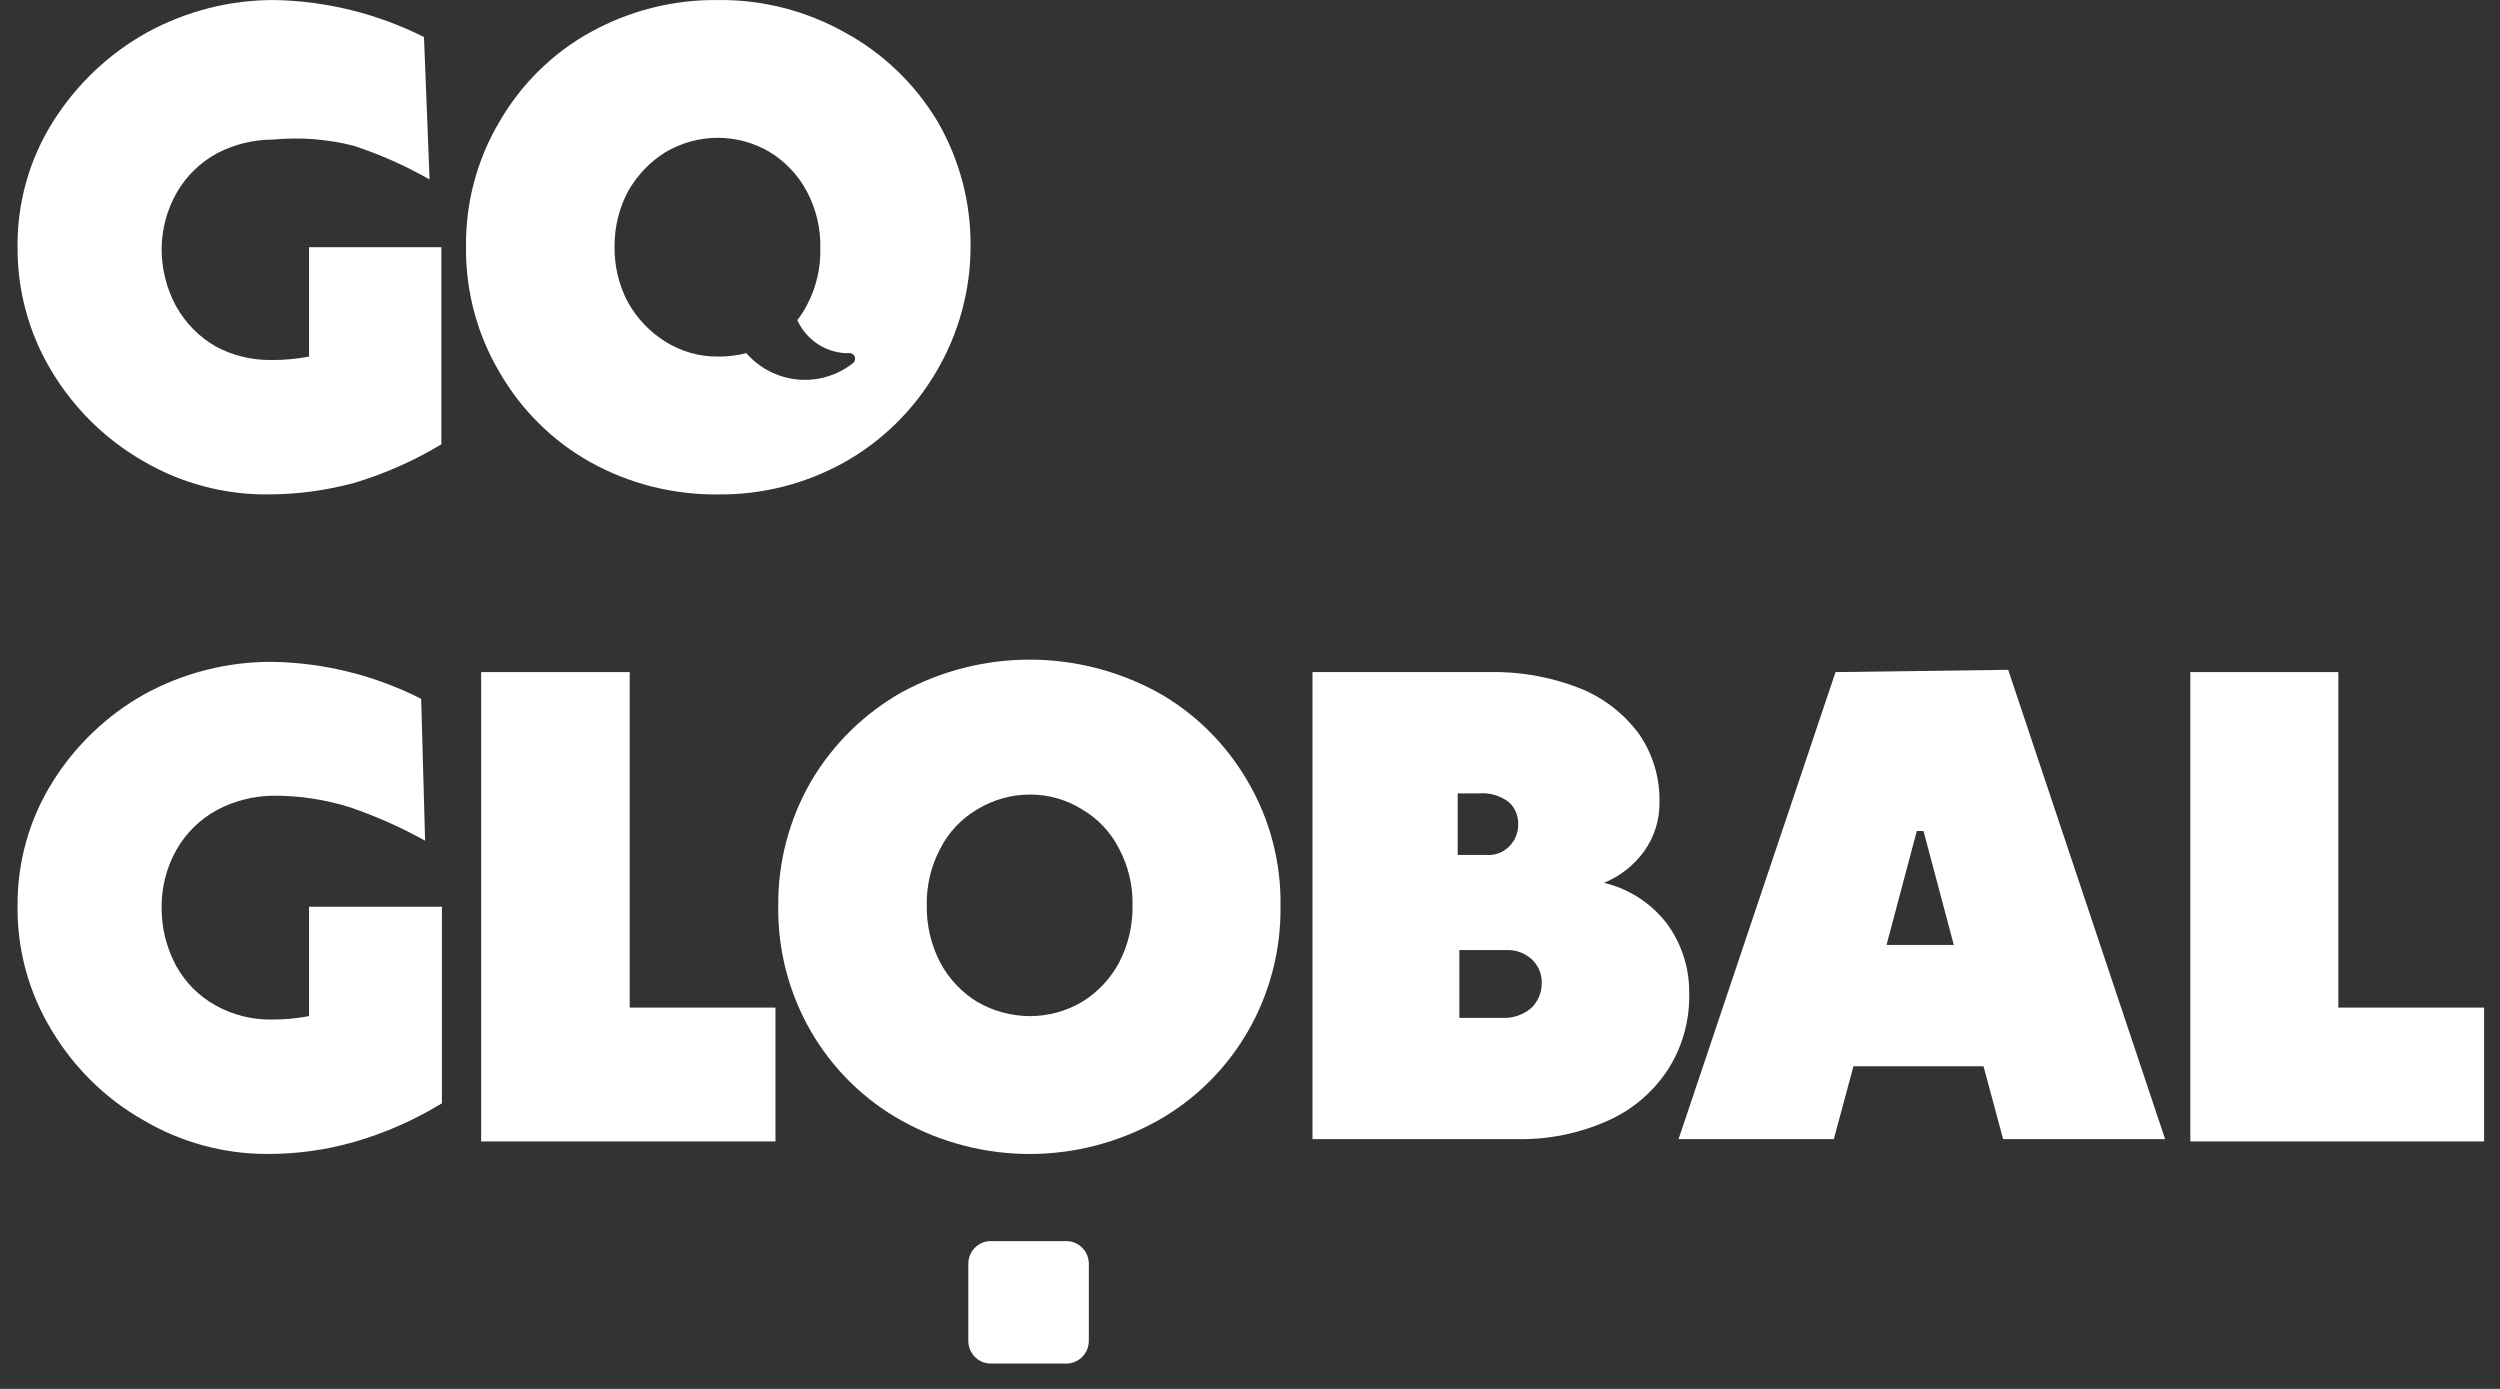 <svg width="81" height="45" viewBox="0 0 81 45" fill="none" xmlns="http://www.w3.org/2000/svg">
<rect x="0" y="0" width="81" height="45" fill="#333333" stroke="none"/>
<path d="M10.013 11.553C9.612 11.63 9.205 11.667 8.796 11.664C8.164 11.674 7.539 11.522 6.98 11.221C6.45 10.913 6.011 10.467 5.709 9.929C5.401 9.364 5.239 8.729 5.236 8.083C5.238 7.435 5.407 6.799 5.727 6.238C6.039 5.699 6.492 5.259 7.035 4.965C7.597 4.673 8.219 4.522 8.851 4.522C9.728 4.438 10.612 4.506 11.466 4.725C12.317 5.005 13.138 5.37 13.918 5.814L13.737 1.2C12.232 0.445 10.583 0.035 8.905 0.001C7.46 -0.006 6.036 0.356 4.764 1.052C3.523 1.741 2.473 2.738 1.713 3.95C0.954 5.156 0.556 6.56 0.569 7.991C0.557 9.417 0.941 10.818 1.677 12.033C2.408 13.247 3.434 14.251 4.655 14.948C5.882 15.663 7.274 16.032 8.687 16.019C9.625 16.018 10.559 15.893 11.466 15.649C12.459 15.354 13.411 14.932 14.3 14.395V8.01H10.013V11.553Z" fill="white"/>
<path d="M10.013 32.922C9.612 32.999 9.204 33.036 8.796 33.033C8.162 33.043 7.535 32.884 6.98 32.572C6.448 32.276 6.007 31.835 5.709 31.298C5.389 30.705 5.226 30.037 5.236 29.361C5.237 28.712 5.407 28.076 5.727 27.515C6.039 26.977 6.491 26.536 7.034 26.242C7.596 25.945 8.218 25.787 8.851 25.781C9.688 25.776 10.521 25.901 11.321 26.15C12.168 26.438 12.989 26.802 13.773 27.238L13.646 22.643C12.144 21.88 10.493 21.47 8.814 21.444C7.369 21.437 5.945 21.799 4.673 22.496C3.47 23.171 2.452 24.142 1.713 25.319C0.954 26.525 0.556 27.929 0.569 29.361C0.554 30.781 0.938 32.177 1.676 33.384C2.403 34.602 3.43 35.607 4.655 36.299C5.88 37.02 7.272 37.395 8.687 37.388C9.627 37.389 10.562 37.259 11.466 37.001C12.468 36.714 13.427 36.292 14.318 35.746V29.379H10.013V32.922Z" fill="white"/>
<path d="M20.402 21.776H15.589V36.982H25.125V32.646H20.402V21.776Z" fill="white"/>
<path d="M37.493 22.422C36.221 21.732 34.802 21.372 33.361 21.372C31.92 21.372 30.5 21.732 29.229 22.422C28.016 23.102 27.001 24.095 26.287 25.301C25.572 26.53 25.201 27.934 25.215 29.361C25.197 30.782 25.562 32.181 26.269 33.407C26.977 34.633 28 35.639 29.229 36.318C30.496 37.021 31.917 37.389 33.361 37.389C34.805 37.389 36.225 37.021 37.493 36.318C38.717 35.636 39.736 34.627 40.44 33.402C41.144 32.177 41.506 30.78 41.489 29.361C41.511 27.933 41.14 26.526 40.417 25.301C39.715 24.092 38.705 23.097 37.493 22.422ZM36.258 31.188C35.977 31.713 35.563 32.153 35.059 32.461C34.546 32.764 33.963 32.923 33.37 32.922C32.771 32.921 32.183 32.762 31.663 32.461C31.159 32.153 30.745 31.713 30.464 31.188C30.168 30.62 30.018 29.985 30.028 29.343C30.013 28.699 30.163 28.063 30.464 27.497C30.735 26.964 31.151 26.522 31.663 26.224C32.178 25.909 32.769 25.743 33.37 25.744C33.966 25.741 34.551 25.907 35.059 26.224C35.571 26.522 35.987 26.964 36.258 27.497C36.559 28.063 36.709 28.699 36.694 29.343C36.704 29.985 36.554 30.62 36.258 31.188Z" fill="white"/>
<path d="M53.985 29.896C53.475 29.247 52.765 28.792 51.969 28.604C52.492 28.391 52.945 28.033 53.277 27.571C53.608 27.104 53.781 26.541 53.767 25.965C53.779 25.179 53.544 24.41 53.095 23.769C52.601 23.105 51.934 22.594 51.17 22.293C50.232 21.927 49.232 21.751 48.228 21.776H42.525V36.908H49.136C50.147 36.929 51.151 36.728 52.078 36.318C52.876 35.968 53.557 35.391 54.04 34.657C54.51 33.922 54.75 33.06 54.73 32.184C54.741 31.358 54.479 30.553 53.985 29.896ZM47.229 25.707H47.901C48.25 25.674 48.599 25.773 48.882 25.984C48.98 26.071 49.058 26.179 49.111 26.3C49.164 26.421 49.191 26.552 49.19 26.685C49.194 26.817 49.172 26.949 49.126 27.073C49.079 27.196 49.008 27.309 48.918 27.405C48.821 27.509 48.702 27.589 48.569 27.64C48.438 27.692 48.296 27.712 48.155 27.7H47.229V25.707ZM49.608 32.664C49.339 32.89 48.994 33.003 48.645 32.978H47.283V30.782H48.809C48.962 30.776 49.114 30.8 49.258 30.854C49.401 30.908 49.532 30.99 49.645 31.096C49.745 31.193 49.824 31.311 49.877 31.441C49.931 31.571 49.956 31.711 49.953 31.852C49.954 32.004 49.923 32.155 49.864 32.295C49.805 32.434 49.718 32.56 49.608 32.664Z" fill="white"/>
<path d="M59.471 21.776L54.385 36.908H59.416L60.052 34.546H64.266L64.901 36.908H70.15L65.065 21.702L59.471 21.776ZM61.124 30.615L62.104 26.925H62.322L63.303 30.615H61.124Z" fill="white"/>
<path d="M75.762 32.646V21.776H70.967V36.982H80.485V32.646H75.762Z" fill="white"/>
<path d="M34.551 40.212H32.099C31.698 40.212 31.373 40.542 31.373 40.95V43.441C31.373 43.849 31.698 44.179 32.099 44.179H34.551C34.952 44.179 35.278 43.849 35.278 43.441V40.95C35.278 40.542 34.952 40.212 34.551 40.212Z" fill="white"/>
<path d="M19.113 14.967C20.382 15.672 21.808 16.034 23.254 16.019C24.695 16.037 26.116 15.674 27.377 14.967C28.591 14.28 29.606 13.281 30.32 12.069C31.054 10.84 31.444 9.43 31.446 7.991C31.46 6.564 31.089 5.16 30.374 3.931C29.645 2.718 28.61 1.724 27.377 1.053C26.116 0.345 24.695 -0.017 23.254 0.001C21.808 -0.015 20.382 0.347 19.113 1.053C17.901 1.727 16.891 2.722 16.189 3.931C15.46 5.155 15.082 6.561 15.099 7.991C15.082 9.427 15.459 10.84 16.189 12.069C16.891 13.284 17.901 14.285 19.113 14.967ZM20.348 6.201C20.642 5.679 21.06 5.241 21.565 4.928C22.078 4.625 22.661 4.465 23.254 4.465C23.848 4.465 24.43 4.625 24.943 4.928C25.447 5.236 25.861 5.676 26.142 6.201C26.443 6.767 26.594 7.403 26.578 8.047C26.594 8.69 26.443 9.326 26.142 9.892C26.054 10.061 25.951 10.222 25.833 10.372C25.984 10.704 26.229 10.983 26.536 11.173C26.843 11.364 27.199 11.457 27.559 11.442C27.591 11.449 27.622 11.464 27.646 11.487C27.671 11.51 27.688 11.539 27.698 11.571C27.707 11.603 27.707 11.638 27.699 11.67C27.691 11.703 27.674 11.732 27.65 11.756C27.141 12.162 26.498 12.355 25.854 12.297C25.209 12.239 24.611 11.933 24.181 11.442C23.884 11.518 23.578 11.555 23.272 11.553C22.67 11.56 22.078 11.394 21.565 11.073C21.06 10.76 20.642 10.322 20.348 9.8C20.047 9.234 19.897 8.598 19.912 7.954C19.912 7.342 20.062 6.74 20.348 6.201Z" fill="white"/>
</svg>
